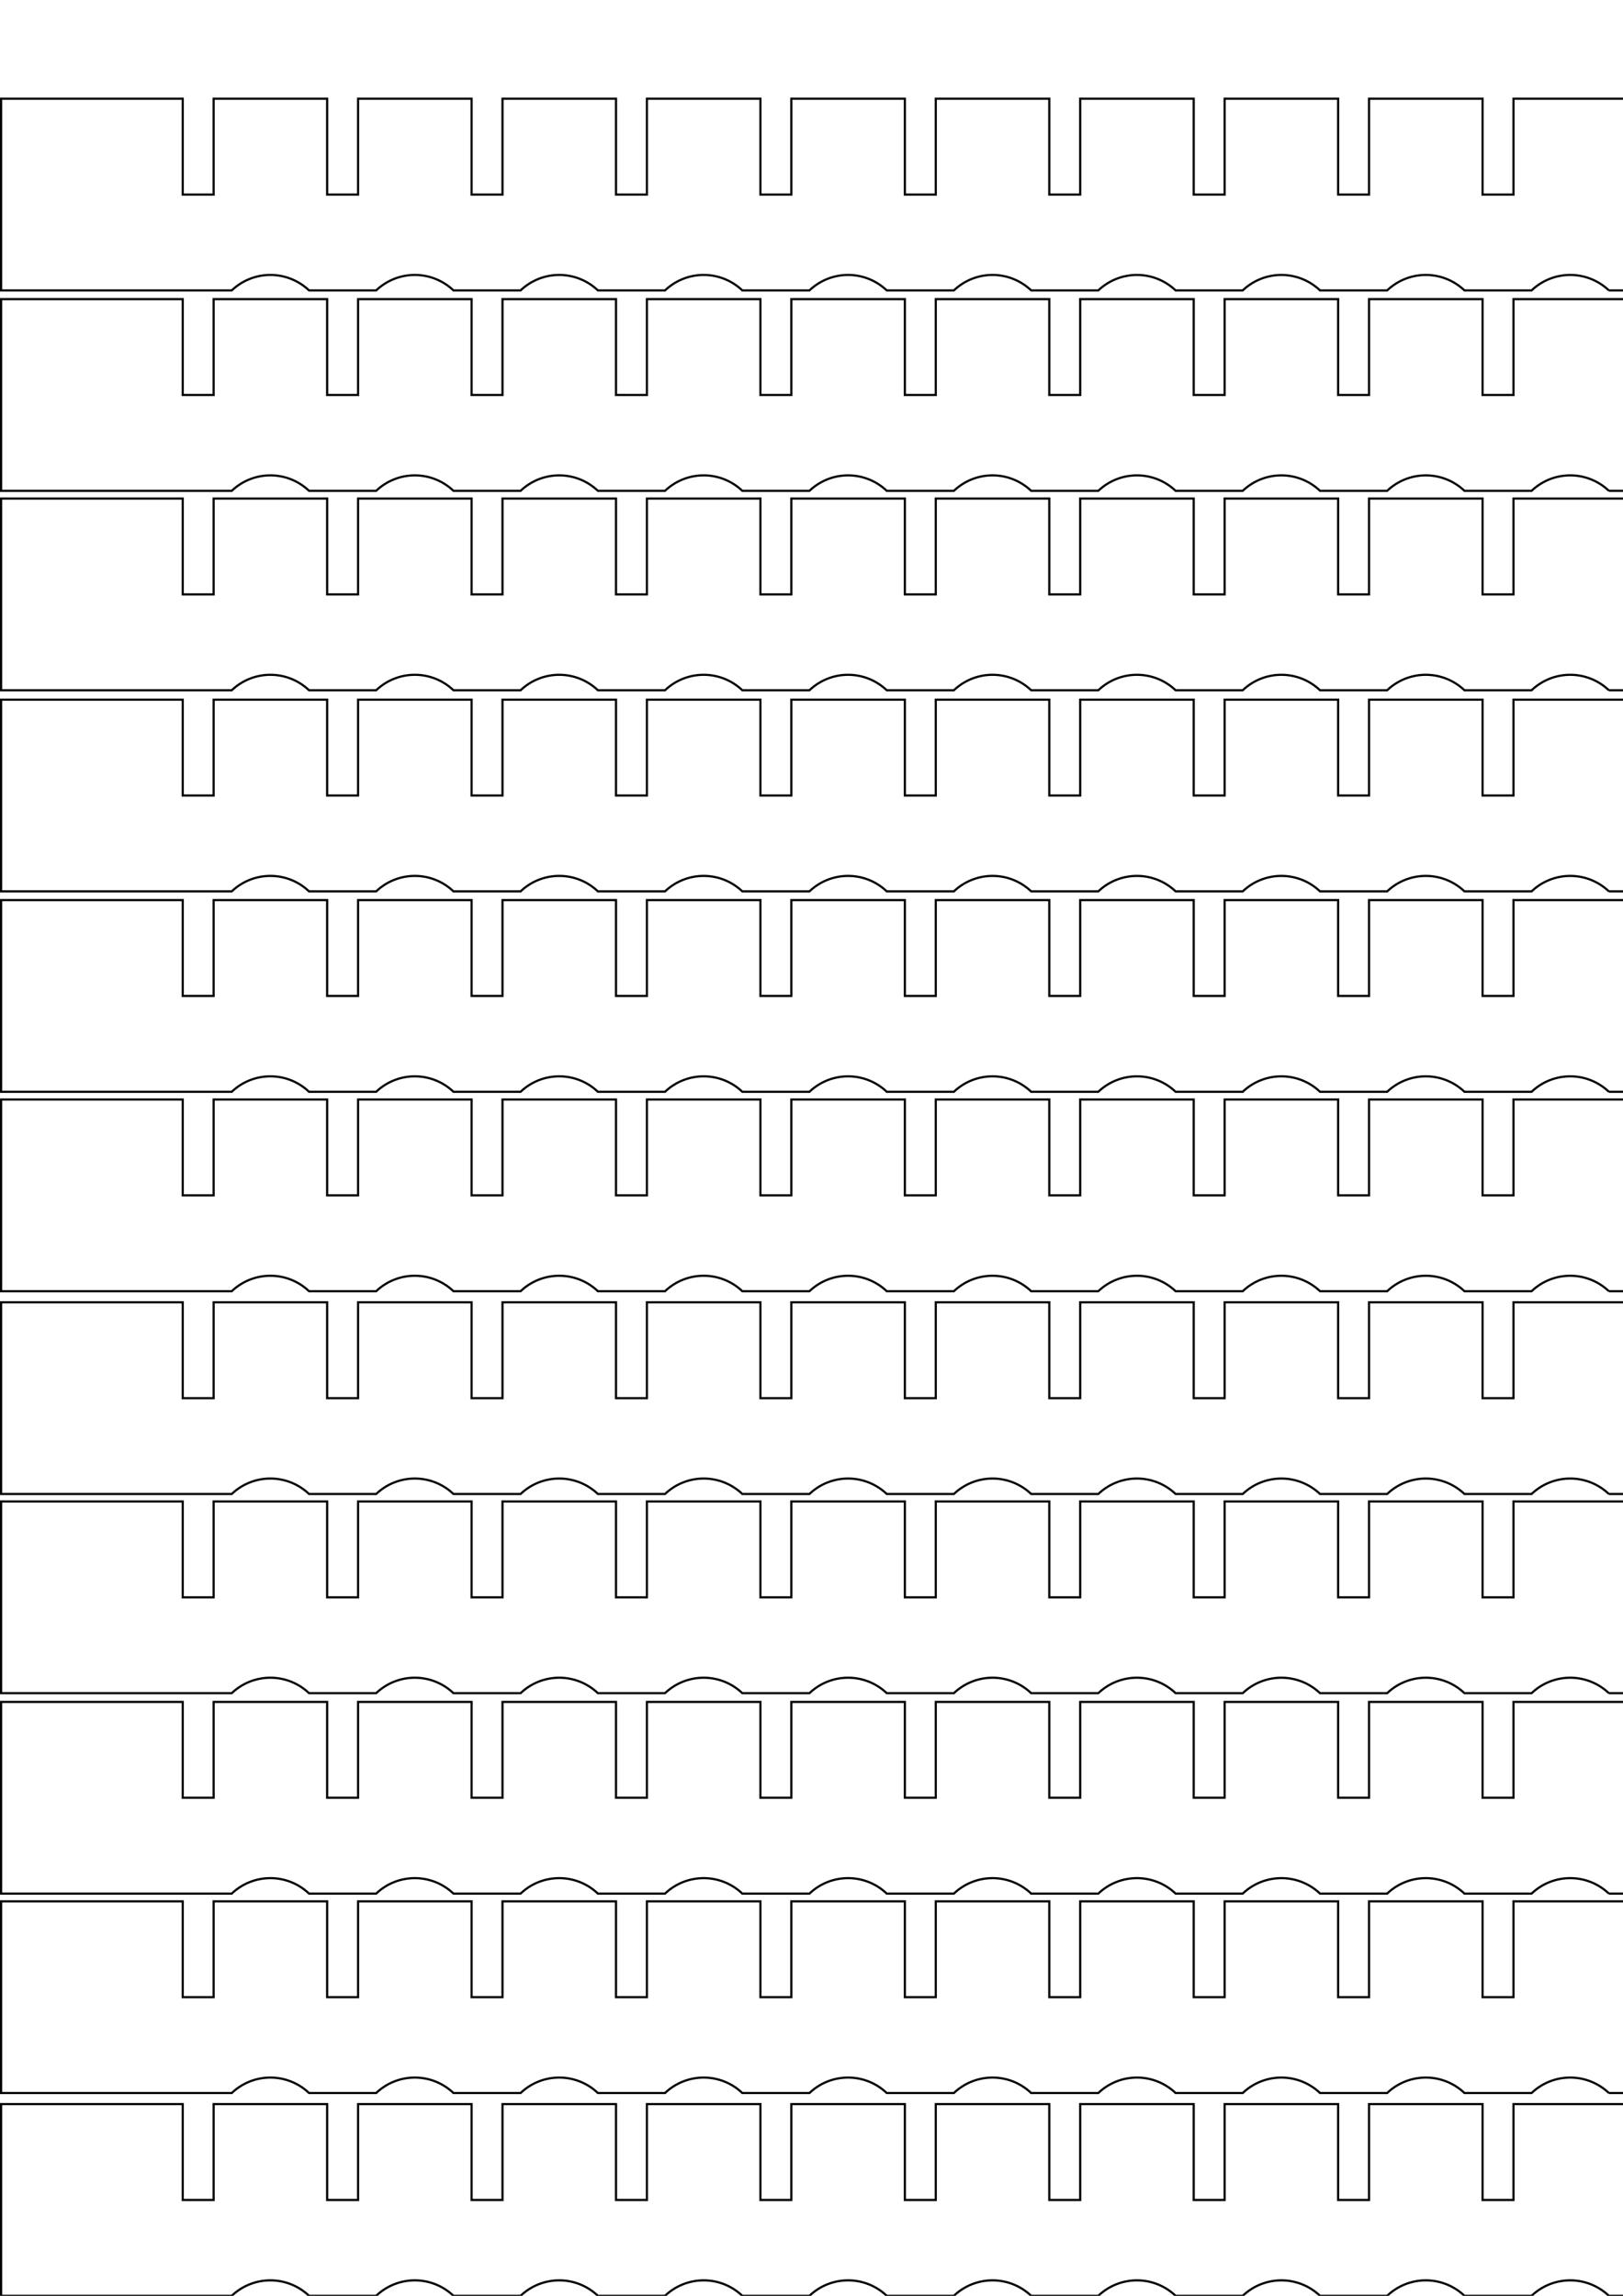 <?xml version="1.0" encoding="UTF-8" standalone="no"?>
<svg
   xmlns:dc="http://purl.org/dc/elements/1.1/"
   xmlns:cc="http://creativecommons.org/ns#"
   xmlns:rdf="http://www.w3.org/1999/02/22-rdf-syntax-ns#"
   xmlns:svg="http://www.w3.org/2000/svg"
   xmlns="http://www.w3.org/2000/svg"
   xmlns:sodipodi="http://sodipodi.sourceforge.net/DTD/sodipodi-0.dtd"
   xmlns:inkscape="http://www.inkscape.org/namespaces/inkscape"
   width="744.094"
   height="1052.362"
   id="svg2"
   version="1.1"
   inkscape:version="0.91 r13725"
   sodipodi:docname="ver4.0x11.svg">
  <sodipodi:namedview
     pagecolor="#ffffff"
     bordercolor="#666666"
     borderopacity="1"
     objecttolerance="10"
     gridtolerance="10"
     guidetolerance="10"
     inkscape:pageopacity="0"
     inkscape:pageshadow="2"
     inkscape:window-width="2455"
     inkscape:window-height="1333"
     id="namedview24"
     showgrid="false"
     inkscape:zoom="0.89702957"
     inkscape:cx="764.52816"
     inkscape:cy="521.88326"
     inkscape:window-x="0"
     inkscape:window-y="0"
     inkscape:window-maximized="0"
     inkscape:current-layer="g20" />
  <desc
     id="desc4">C:\Users\jeroen\ownCloud\Laser\woordklok\ver4.0.dxf - scale = 1.000000, origin = (0.000000, 0.000000), auto = False</desc>
  <defs
     id="defs6">
    <marker
       refY="0.0"
       refX="0.0"
       style="overflow:visible"
       id="DistanceX"
       orient="auto">
      <path
         style="stroke:#000000; stroke-width:0.5"
         d="M 3,-3 L -3,3 M 0,-5 L  0,5"
         id="path9" />
    </marker>
    <pattern
       height="8"
       width="8"
       patternUnits="userSpaceOnUse"
       y="0"
       x="0"
       id="Hatch">
      <path
         linecap="square"
         stroke="#000000"
         stroke-width="0.25"
         d="M8 4 l-4,4"
         id="path12" />
      <path
         linecap="square"
         stroke="#000000"
         stroke-width="0.25"
         d="M6 2 l-4,4"
         id="path14" />
      <path
         linecap="square"
         stroke="#000000"
         stroke-width="0.25"
         d="M4 0 l-4,4"
         id="path16" />
    </pattern>
    <symbol
       id="*MODEL_SPACE" />
    <symbol
       id="*PAPER_SPACE" />
  </defs>
  <g
     inkscape:label="0"
     inkscape:groupmode="layer"
     id="g20">
    <path
       style="fill:none;stroke:#000000"
       d="m 702.186,1052.362 -30.782,0 a 25.689,25.689 0 0 0 -35.433,0 l -30.782,0 a 25.689,25.689 0 0 0 -35.433,0 l -30.782,0 a 25.689,25.689 0 0 0 -35.433,0 l -30.782,0 a 25.689,25.689 0 0 0 -35.433,0 l -30.782,0 a 25.689,25.689 0 0 0 -35.433,0 l -30.782,0 a 25.689,25.689 0 0 0 -35.433,0 l -30.782,0 a 25.689,25.689 0 0 0 -35.433,0 l -30.782,0 a 25.689,25.689 0 0 0 -35.433,0 l -30.782,0 a 25.689,25.689 0 0 0 -35.433,0 l -105.746,0 0,-87.874 83.268,0 1.4e-5,43.937 14.173,0 0,-43.937 52.042,0 0,43.937 14.173,0 0,-43.937 52.042,0 0,43.937 14.173,0 0,-43.937 52.042,0 0,43.937 14.173,0 0,-43.937 52.042,0 0,43.937 14.173,0 0,-43.937 52.042,0 0,43.937 14.173,0 0,-43.937 52.042,0 0,43.937 14.173,0 0,-43.937 52.042,0 0,43.937 14.173,0 0,-43.937 52.042,0 0,43.937 14.173,0 0,-43.937 52.042,0 0,43.937 14.173,0 0,-43.937 52.042,0 0,43.937 14.173,0 0,-43.937 12.845,0 0,87.874 -35.322,0 a 25.689,25.689 0 0 0 -35.433,0 z"
       id="path22"
       inkscape:connector-curvature="0" />
    <path
       inkscape:connector-curvature="0"
       style="fill:none;stroke:#000000"
       d="m 702.186,959.41 -30.782,0 a 25.689,25.689 0 0 0 -35.433,0 l -30.782,0 a 25.689,25.689 0 0 0 -35.433,0 l -30.782,0 a 25.689,25.689 0 0 0 -35.433,0 l -30.782,0 a 25.689,25.689 0 0 0 -35.433,0 l -30.782,0 a 25.689,25.689 0 0 0 -35.433,0 l -30.782,0 a 25.689,25.689 0 0 0 -35.433,0 l -30.782,0 a 25.689,25.689 0 0 0 -35.433,0 l -30.782,0 a 25.689,25.689 0 0 0 -35.433,0 l -30.782,0 a 25.689,25.689 0 0 0 -35.433,0 l -105.746,0 0,-87.874 83.268,0 2e-5,43.937 14.173,0 0,-43.937 52.042,0 0,43.937 14.173,0 0,-43.937 52.042,0 0,43.937 14.173,0 0,-43.937 52.042,0 0,43.937 14.173,0 0,-43.937 52.042,0 0,43.937 14.173,0 0,-43.937 52.042,0 0,43.937 14.173,0 0,-43.937 52.042,0 0,43.937 14.173,0 0,-43.937 52.042,0 0,43.937 14.173,0 0,-43.937 52.042,0 0,43.937 14.173,0 0,-43.937 52.042,0 0,43.937 14.173,0 0,-43.937 52.042,0 0,43.937 14.173,0 0,-43.937 12.845,0 0,87.874 -35.322,0 a 25.689,25.689 0 0 0 -35.433,0 z"
       id="path22-9" />
    <path
       inkscape:connector-curvature="0"
       style="fill:none;stroke:#000000"
       d="m 702.186,867.997 -30.782,0 a 25.689,25.689 0 0 0 -35.433,0 l -30.782,0 a 25.689,25.689 0 0 0 -35.433,0 l -30.782,0 a 25.689,25.689 0 0 0 -35.433,0 l -30.782,0 a 25.689,25.689 0 0 0 -35.433,0 l -30.782,0 a 25.689,25.689 0 0 0 -35.433,0 l -30.782,0 a 25.689,25.689 0 0 0 -35.433,0 l -30.782,0 a 25.689,25.689 0 0 0 -35.433,0 l -30.782,0 a 25.689,25.689 0 0 0 -35.433,0 l -30.782,0 a 25.689,25.689 0 0 0 -35.433,0 l -105.746,0 0,-87.874 83.268,0 1e-5,43.937 14.173,0 0,-43.937 52.042,0 0,43.937 14.173,0 0,-43.937 52.042,0 0,43.937 14.173,0 0,-43.937 52.042,0 0,43.937 14.173,0 0,-43.937 52.042,0 0,43.937 14.173,0 0,-43.937 52.042,0 0,43.937 14.173,0 0,-43.937 52.042,0 0,43.937 14.173,0 0,-43.937 52.042,0 0,43.937 14.173,0 0,-43.937 52.042,0 0,43.937 14.173,0 0,-43.937 52.042,0 0,43.937 14.173,0 0,-43.937 52.042,0 0,43.937 14.173,0 0,-43.937 12.845,0 0,87.874 -35.322,0 a 25.689,25.689 0 0 0 -35.433,0 z"
       id="path22-2" />
    <path
       inkscape:connector-curvature="0"
       style="fill:none;stroke:#000000"
       d="m 702.186,776.125 -30.782,0 a 25.689,25.689 0 0 0 -35.433,0 l -30.782,0 a 25.689,25.689 0 0 0 -35.433,0 l -30.782,0 a 25.689,25.689 0 0 0 -35.433,0 l -30.782,0 a 25.689,25.689 0 0 0 -35.433,0 l -30.782,0 a 25.689,25.689 0 0 0 -35.433,0 l -30.782,0 a 25.689,25.689 0 0 0 -35.433,0 l -30.782,0 a 25.689,25.689 0 0 0 -35.433,0 l -30.782,0 a 25.689,25.689 0 0 0 -35.433,0 l -30.782,0 a 25.689,25.689 0 0 0 -35.433,0 l -105.746,0 0,-87.874 83.268,0 2e-5,43.937 14.173,0 0,-43.937 52.042,0 0,43.937 14.173,0 0,-43.937 52.042,0 0,43.937 14.173,0 0,-43.937 52.042,0 0,43.937 14.173,0 0,-43.937 52.042,0 0,43.937 14.173,0 0,-43.937 52.042,0 0,43.937 14.173,0 0,-43.937 52.042,0 0,43.937 14.173,0 0,-43.937 52.042,0 0,43.937 14.173,0 0,-43.937 52.042,0 0,43.937 14.173,0 0,-43.937 52.042,0 0,43.937 14.173,0 0,-43.937 52.042,0 0,43.937 14.173,0 0,-43.937 12.845,0 0,87.874 -35.322,0 a 25.689,25.689 0 0 0 -35.433,0 z"
       id="path22-23" />
    <path
       style="fill:none;stroke:#000000"
       d="m 702.186,684.826 -30.782,0 a 25.689,25.689 0 0 0 -35.433,0 l -30.782,0 a 25.689,25.689 0 0 0 -35.433,0 l -30.782,0 a 25.689,25.689 0 0 0 -35.433,0 l -30.782,0 a 25.689,25.689 0 0 0 -35.433,0 l -30.782,0 a 25.689,25.689 0 0 0 -35.433,0 l -30.782,0 a 25.689,25.689 0 0 0 -35.433,0 l -30.782,0 a 25.689,25.689 0 0 0 -35.433,0 l -30.782,0 a 25.689,25.689 0 0 0 -35.433,0 l -30.782,0 a 25.689,25.689 0 0 0 -35.433,0 l -105.746,0 0,-87.874 83.268,0 2e-5,43.937 14.173,0 0,-43.937 52.042,0 0,43.937 14.173,0 0,-43.937 52.042,0 0,43.937 14.173,0 0,-43.937 52.042,0 0,43.937 14.173,0 0,-43.937 52.042,0 0,43.937 14.173,0 0,-43.937 52.042,0 0,43.937 14.173,0 0,-43.937 52.042,0 0,43.937 14.173,0 0,-43.937 52.042,0 0,43.937 14.173,0 0,-43.937 52.042,0 0,43.937 14.173,0 0,-43.937 52.042,0 0,43.937 14.173,0 0,-43.937 52.042,0 0,43.937 14.173,0 0,-43.937 12.845,0 0,87.874 -35.322,0 a 25.689,25.689 0 0 0 -35.433,0 z"
       id="path22-6"
       inkscape:connector-curvature="0" />
    <path
       inkscape:connector-curvature="0"
       style="fill:none;stroke:#000000"
       d="m 702.186,591.874 -30.782,0 a 25.689,25.689 0 0 0 -35.433,0 l -30.782,0 a 25.689,25.689 0 0 0 -35.433,0 l -30.782,0 a 25.689,25.689 0 0 0 -35.433,0 l -30.782,0 a 25.689,25.689 0 0 0 -35.433,0 l -30.782,0 a 25.689,25.689 0 0 0 -35.433,0 l -30.782,0 a 25.689,25.689 0 0 0 -35.433,0 l -30.782,0 a 25.689,25.689 0 0 0 -35.433,0 l -30.782,0 a 25.689,25.689 0 0 0 -35.433,0 l -30.782,0 a 25.689,25.689 0 0 0 -35.433,0 l -105.746,0 0,-87.874 83.268,0 2e-5,43.937 14.173,0 0,-43.937 52.042,0 0,43.937 14.173,0 0,-43.937 52.042,0 0,43.937 14.173,0 0,-43.937 52.042,0 0,43.937 14.173,0 0,-43.937 52.042,0 0,43.937 14.173,0 0,-43.937 52.042,0 0,43.937 14.173,0 0,-43.937 52.042,0 0,43.937 14.173,0 0,-43.937 52.042,0 0,43.937 14.173,0 0,-43.937 52.042,0 0,43.937 14.173,0 0,-43.937 52.042,0 0,43.937 14.173,0 0,-43.937 52.042,0 0,43.937 14.173,0 0,-43.937 12.845,0 0,87.874 -35.322,0 a 25.689,25.689 0 0 0 -35.433,0 z"
       id="path22-9-3" />
    <path
       inkscape:connector-curvature="0"
       style="fill:none;stroke:#000000"
       d="m 702.186,500.461 -30.782,0 a 25.689,25.689 0 0 0 -35.433,0 l -30.782,0 a 25.689,25.689 0 0 0 -35.433,0 l -30.782,0 a 25.689,25.689 0 0 0 -35.433,0 l -30.782,0 a 25.689,25.689 0 0 0 -35.433,0 l -30.782,0 a 25.689,25.689 0 0 0 -35.433,0 l -30.782,0 a 25.689,25.689 0 0 0 -35.433,0 l -30.782,0 a 25.689,25.689 0 0 0 -35.433,0 l -30.782,0 a 25.689,25.689 0 0 0 -35.433,0 l -30.782,0 a 25.689,25.689 0 0 0 -35.433,0 l -105.746,0 0,-87.874 83.268,0 10e-6,43.937 14.173,0 0,-43.937 52.042,0 0,43.937 14.173,0 0,-43.937 52.042,0 0,43.937 14.173,0 0,-43.937 52.042,0 0,43.937 14.173,0 0,-43.937 52.042,0 0,43.937 14.173,0 0,-43.937 52.042,0 0,43.937 14.173,0 0,-43.937 52.042,0 0,43.937 14.173,0 0,-43.937 52.042,0 0,43.937 14.173,0 0,-43.937 52.042,0 0,43.937 14.173,0 0,-43.937 52.042,0 0,43.937 14.173,0 0,-43.937 52.042,0 0,43.937 14.173,0 0,-43.937 12.845,0 0,87.874 -35.322,0 a 25.689,25.689 0 0 0 -35.433,0 z"
       id="path22-2-1" />
    <path
       inkscape:connector-curvature="0"
       style="fill:none;stroke:#000000"
       d="m 702.186,408.589 -30.782,0 a 25.689,25.689 0 0 0 -35.433,0 l -30.782,0 a 25.689,25.689 0 0 0 -35.433,0 l -30.782,0 a 25.689,25.689 0 0 0 -35.433,0 l -30.782,0 a 25.689,25.689 0 0 0 -35.433,0 l -30.782,0 a 25.689,25.689 0 0 0 -35.433,0 l -30.782,0 a 25.689,25.689 0 0 0 -35.433,0 l -30.782,0 a 25.689,25.689 0 0 0 -35.433,0 l -30.782,0 a 25.689,25.689 0 0 0 -35.433,0 l -30.782,0 a 25.689,25.689 0 0 0 -35.433,0 l -105.746,0 0,-87.874 83.268,0 2e-5,43.937 14.173,0 0,-43.937 52.042,0 0,43.937 14.173,0 0,-43.937 52.042,0 0,43.937 14.173,0 0,-43.937 52.042,0 0,43.937 14.173,0 0,-43.937 52.042,0 0,43.937 14.173,0 0,-43.937 52.042,0 0,43.937 14.173,0 0,-43.937 52.042,0 0,43.937 14.173,0 0,-43.937 52.042,0 0,43.937 14.173,0 0,-43.937 52.042,0 0,43.937 14.173,0 0,-43.937 52.042,0 0,43.937 14.173,0 0,-43.937 52.042,0 0,43.937 14.173,0 0,-43.937 12.845,0 0,87.874 -35.322,0 a 25.689,25.689 0 0 0 -35.433,0 z"
       id="path22-23-9" />
    <path
       inkscape:connector-curvature="0"
       style="fill:none;stroke:#000000"
       d="m 702.186,316.405 -30.782,0 a 25.689,25.689 0 0 0 -35.433,0 l -30.782,0 a 25.689,25.689 0 0 0 -35.433,0 l -30.782,0 a 25.689,25.689 0 0 0 -35.433,0 l -30.782,0 a 25.689,25.689 0 0 0 -35.433,0 l -30.782,0 a 25.689,25.689 0 0 0 -35.433,0 l -30.782,0 a 25.689,25.689 0 0 0 -35.433,0 l -30.782,0 a 25.689,25.689 0 0 0 -35.433,0 l -30.782,0 a 25.689,25.689 0 0 0 -35.433,0 l -30.782,0 a 25.689,25.689 0 0 0 -35.433,0 l -105.746,0 0,-87.874 83.268,0 2e-5,43.937 14.173,0 0,-43.937 52.042,0 0,43.937 14.173,0 0,-43.937 52.042,0 0,43.937 14.173,0 0,-43.937 52.042,0 0,43.937 14.173,0 0,-43.937 52.042,0 0,43.937 14.173,0 0,-43.937 52.042,0 0,43.937 14.173,0 0,-43.937 52.042,0 0,43.937 14.173,0 0,-43.937 52.042,0 0,43.937 14.173,0 0,-43.937 52.042,0 0,43.937 14.173,0 0,-43.937 52.042,0 0,43.937 14.173,0 0,-43.937 52.042,0 0,43.937 14.173,0 0,-43.937 12.845,0 0,87.874 -35.322,0 a 25.689,25.689 0 0 0 -35.433,0 z"
       id="path22-9-3-4" />
    <path
       inkscape:connector-curvature="0"
       style="fill:none;stroke:#000000"
       d="m 702.186,224.992 -30.782,0 a 25.689,25.689 0 0 0 -35.433,0 l -30.782,0 a 25.689,25.689 0 0 0 -35.433,0 l -30.782,0 a 25.689,25.689 0 0 0 -35.433,0 l -30.782,0 a 25.689,25.689 0 0 0 -35.433,0 l -30.782,0 a 25.689,25.689 0 0 0 -35.433,0 l -30.782,0 a 25.689,25.689 0 0 0 -35.433,0 l -30.782,0 a 25.689,25.689 0 0 0 -35.433,0 l -30.782,0 a 25.689,25.689 0 0 0 -35.433,0 l -30.782,0 a 25.689,25.689 0 0 0 -35.433,0 l -105.746,0 0,-87.874 83.268,0 1e-5,43.937 14.173,0 0,-43.937 52.042,0 0,43.937 14.173,0 0,-43.937 52.042,0 0,43.937 14.173,0 0,-43.937 52.042,0 0,43.937 14.173,0 0,-43.937 52.042,0 0,43.937 14.173,0 0,-43.937 52.042,0 0,43.937 14.173,0 0,-43.937 52.042,0 0,43.937 14.173,0 0,-43.937 52.042,0 0,43.937 14.173,0 0,-43.937 52.042,0 0,43.937 14.173,0 0,-43.937 52.042,0 0,43.937 14.173,0 0,-43.937 52.042,0 0,43.937 14.173,0 0,-43.937 12.845,0 0,87.874 -35.322,0 a 25.689,25.689 0 0 0 -35.433,0 z"
       id="path22-2-1-4" />
    <path
       inkscape:connector-curvature="0"
       style="fill:none;stroke:#000000"
       d="m 702.186,133.12 -30.782,0 a 25.689,25.689 0 0 0 -35.433,0 l -30.782,0 a 25.689,25.689 0 0 0 -35.433,0 l -30.782,0 a 25.689,25.689 0 0 0 -35.433,0 l -30.782,0 a 25.689,25.689 0 0 0 -35.433,0 l -30.782,0 a 25.689,25.689 0 0 0 -35.433,0 l -30.782,0 a 25.689,25.689 0 0 0 -35.433,0 l -30.782,0 a 25.689,25.689 0 0 0 -35.433,0 l -30.782,0 a 25.689,25.689 0 0 0 -35.433,0 l -30.782,0 a 25.689,25.689 0 0 0 -35.433,0 l -105.746,0 0,-87.874 83.268,0 2e-5,43.937 14.173,0 0,-43.937 52.042,0 0,43.937 14.173,0 0,-43.937 52.042,0 0,43.937 14.173,0 0,-43.937 52.042,0 0,43.937 14.173,0 0,-43.937 52.042,0 0,43.937 14.173,0 0,-43.937 52.042,0 0,43.937 14.173,0 0,-43.937 52.042,0 0,43.937 14.173,0 0,-43.937 52.042,0 0,43.937 14.173,0 0,-43.937 52.042,0 0,43.937 14.173,0 0,-43.937 52.042,0 0,43.937 14.173,0 0,-43.937 52.042,0 0,43.937 14.173,0 0,-43.937 12.845,0 0,87.874 -35.322,0 a 25.689,25.689 0 0 0 -35.433,0 z"
       id="path22-23-9-0" />
  </g>
</svg>
